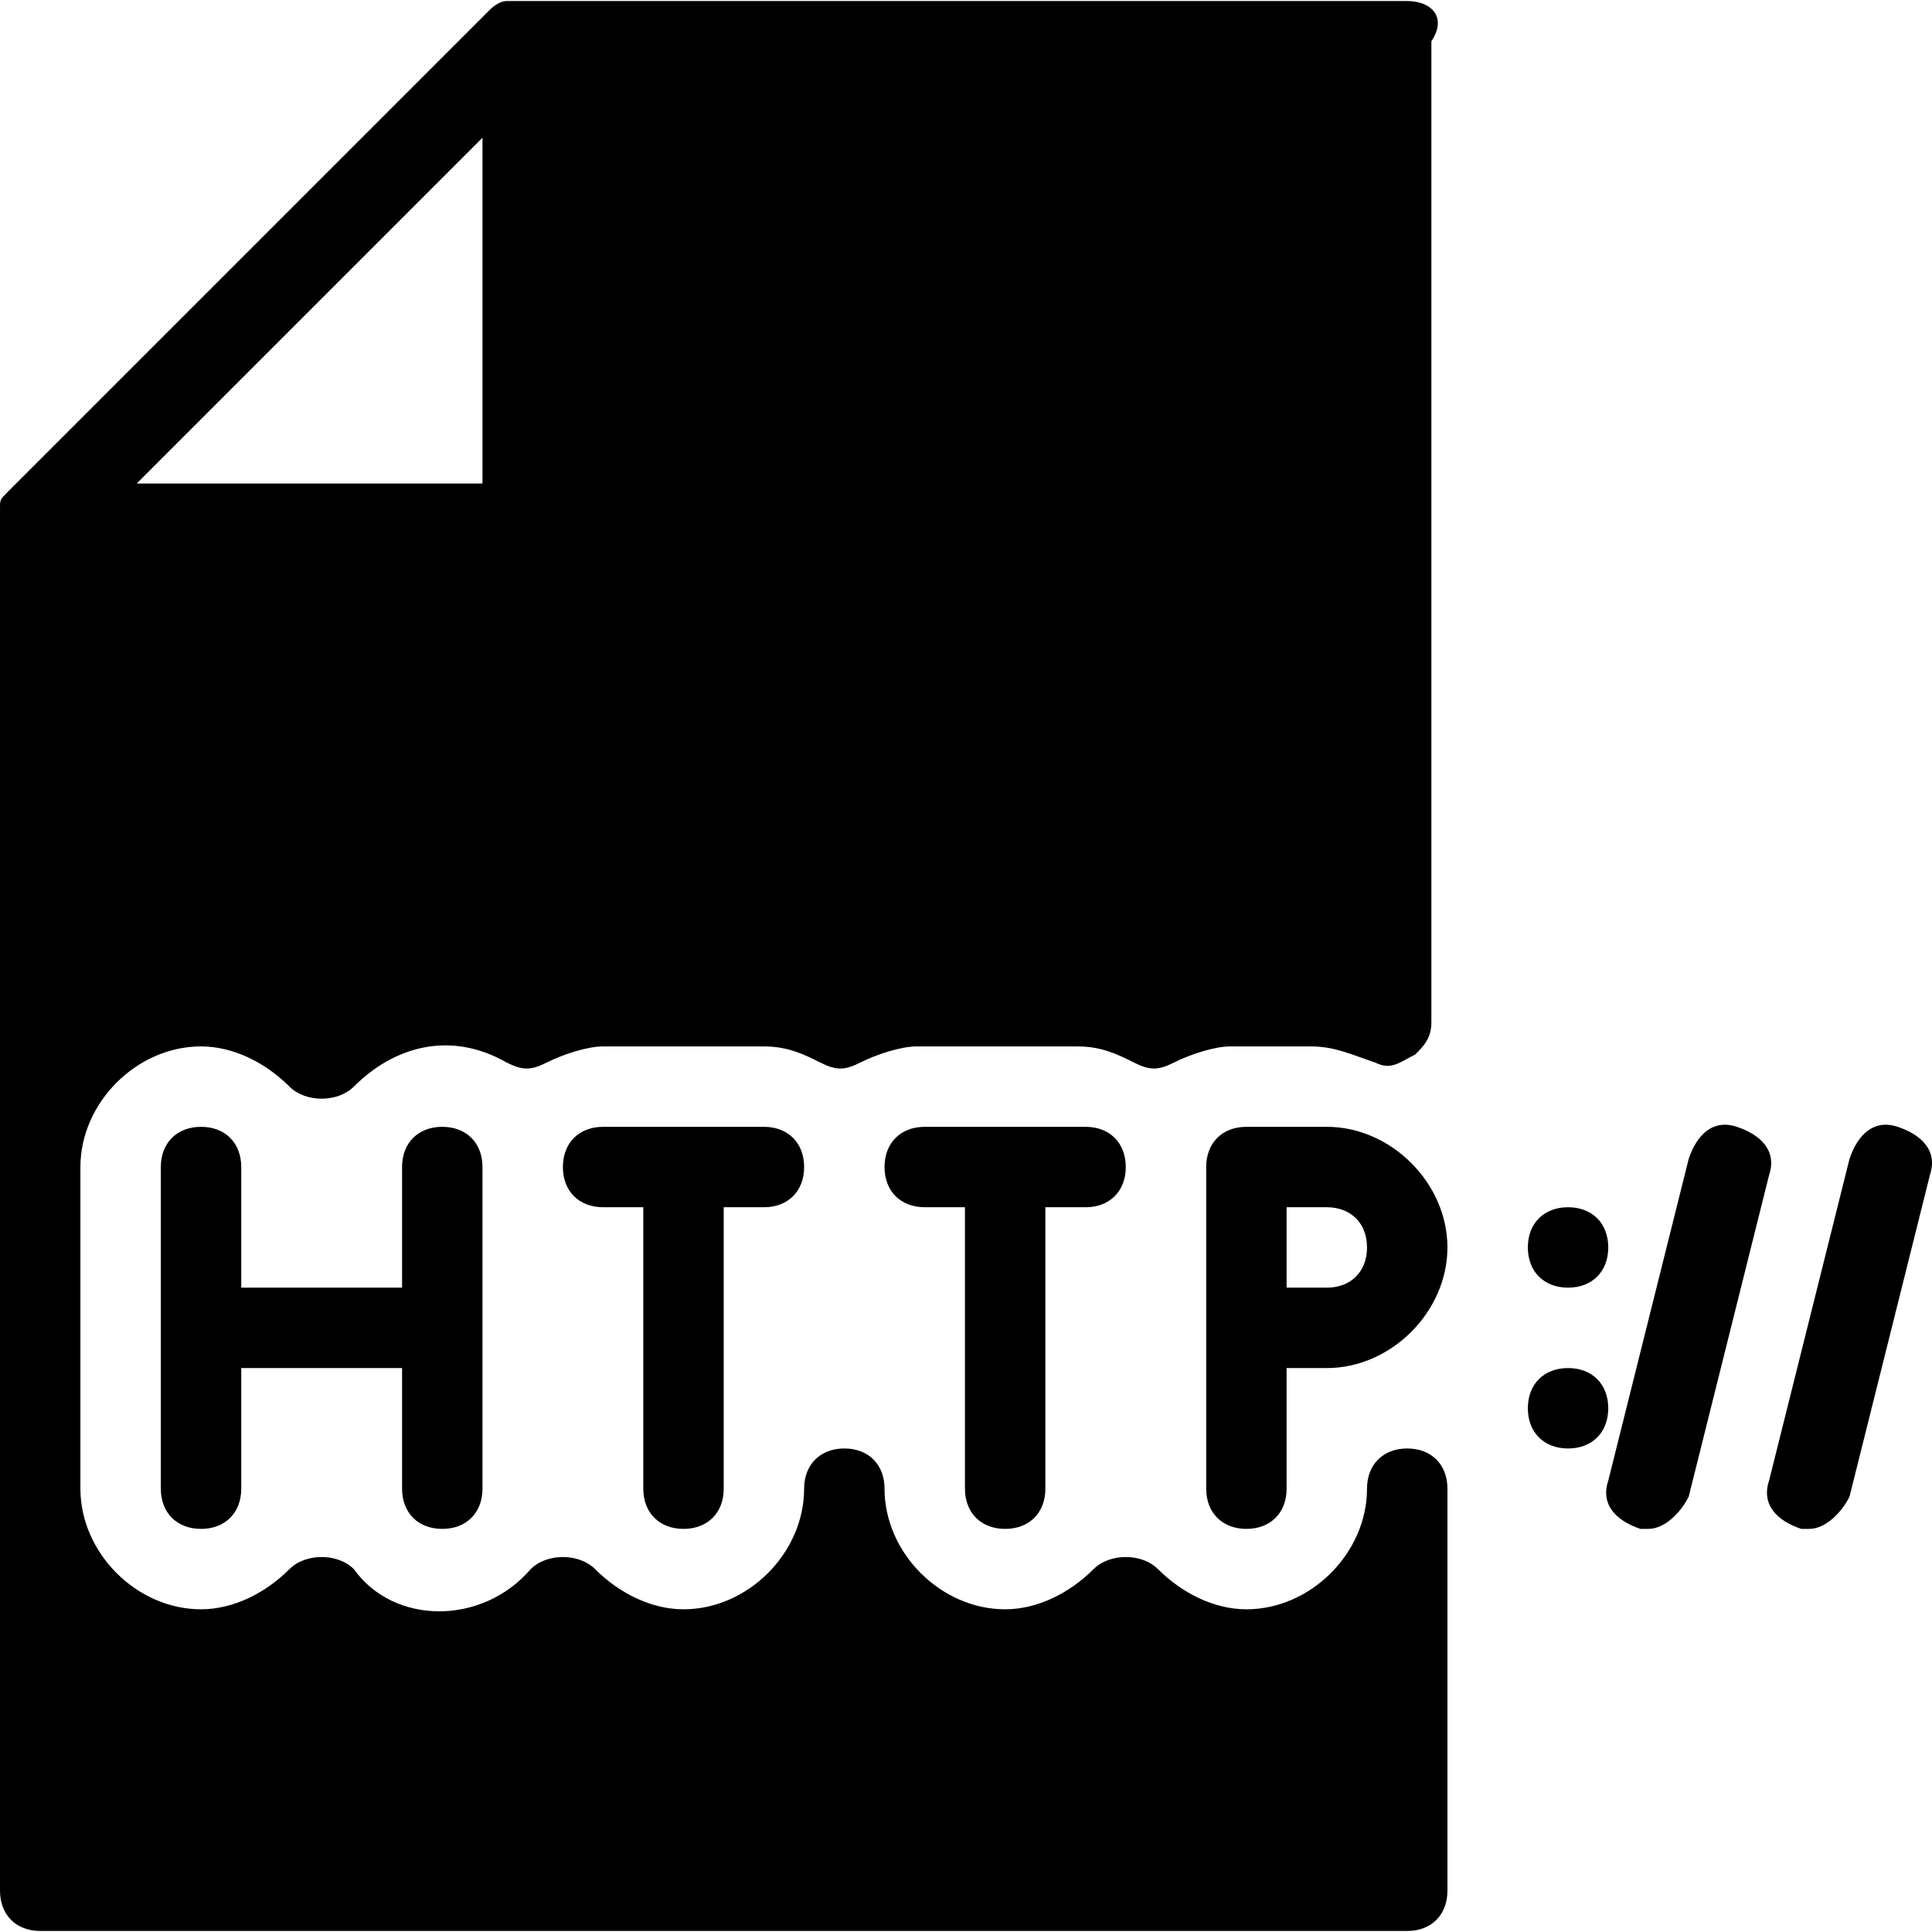 <svg id="Layer_1" enable-background="new 0 0 512 512" viewBox="0 0 512 512" xmlns="http://www.w3.org/2000/svg"><g><g><g><path d="m181.137 405.172c6.392 0 10.655-4.263 10.655-10.655v-74.586h10.655c6.392 0 10.655-4.263 10.655-10.655s-4.263-10.655-10.655-10.655h-42.621c-6.392 0-10.655 4.263-10.655 10.655s4.263 10.655 10.655 10.655h10.655v74.586c.001 6.393 4.264 10.655 10.656 10.655z"/><path d="m372.928 383.861c-6.392 0-10.655 4.263-10.655 10.655 0 17.048-14.918 31.965-31.965 31.965-8.524 0-17.048-4.263-23.442-10.655-4.263-4.263-12.787-4.263-17.048 0-6.392 6.392-14.918 10.655-23.442 10.655-17.048 0-31.965-14.918-31.965-31.965 0-6.392-4.263-10.655-10.655-10.655s-10.655 4.263-10.655 10.655c0 17.048-14.918 31.965-31.965 31.965-8.524 0-17.048-4.263-23.442-10.655-4.263-4.263-12.787-4.263-17.048 0-12.786 14.918-36.227 14.918-46.882 0-4.263-4.263-12.787-4.263-17.048 0-6.392 6.392-14.918 10.655-23.442 10.655-17.048 0-31.965-14.918-31.965-31.965v-85.241c0-17.048 14.918-31.965 31.965-31.965 8.524 0 17.048 4.263 23.442 10.655 4.263 4.263 12.787 4.263 17.048 0 10.655-10.655 25.573-14.918 40.489-6.392 4.263 2.131 6.392 2.131 10.655 0s10.655-4.263 14.918-4.263h42.621c6.392 0 10.655 2.131 14.918 4.263 4.263 2.131 6.392 2.131 10.655 0s10.655-4.263 14.918-4.263h42.621c6.392 0 10.655 2.131 14.918 4.263 4.263 2.131 6.392 2.131 10.655 0s10.655-4.263 14.918-4.263h21.31c6.392 0 10.655 2.131 17.048 4.263 4.263 2.131 6.392 0 10.655-2.131 2.131-2.131 4.263-4.263 4.263-8.524v-259.985c4.26-6.393-.002-10.656-6.395-10.656h-234.413s0 0-2.131 0c0 0 0 0-2.131 0s-4.263 2.131-4.263 2.131l-127.862 127.862c-2.131 2.131-2.131 2.131-2.131 4.262v2.131 2.131 362.274c0 6.392 4.263 10.655 10.655 10.655h362.273c6.392 0 10.655-4.263 10.655-10.655v-106.552c0-6.393-4.262-10.655-10.655-10.655zm-245.065-347.356v91.634h-.001-91.633z"/><path d="m266.378 405.172c6.392 0 10.655-4.263 10.655-10.655v-74.586h10.655c6.392 0 10.655-4.263 10.655-10.655s-4.263-10.655-10.655-10.655h-42.621c-6.392 0-10.655 4.263-10.655 10.655s4.263 10.655 10.655 10.655h10.655v74.586c.001 6.393 4.264 10.655 10.656 10.655z"/><path d="m415.55 341.241c6.392 0 10.655-4.263 10.655-10.655 0-6.393-4.263-10.655-10.655-10.655s-10.655 4.263-10.655 10.655 4.263 10.655 10.655 10.655z"/><path d="m502.922 298.62c-6.392-2.131-10.655 2.131-12.787 8.524l-21.31 85.241c-2.131 6.392 2.131 10.655 8.524 12.787h2.131c4.263 0 8.524-4.263 10.655-8.524l21.31-85.241c2.132-6.392-2.13-10.655-8.523-12.787z"/><path d="m460.302 298.62c-6.392-2.131-10.655 2.131-12.786 8.524l-21.31 85.241c-2.131 6.392 2.131 10.655 8.524 12.787h2.131c4.263 0 8.524-4.263 10.655-8.524l21.31-85.241c2.131-6.392-2.132-10.655-8.524-12.787z"/><path d="m117.207 405.172c6.392 0 10.655-4.263 10.655-10.655v-85.241c0-6.392-4.263-10.655-10.655-10.655s-10.655 4.263-10.655 10.655v31.965h-42.62v-31.965c0-6.392-4.263-10.655-10.655-10.655s-10.655 4.263-10.655 10.655v85.241c0 6.392 4.263 10.655 10.655 10.655s10.655-4.263 10.655-10.655v-31.965h42.621v31.965c-.001 6.393 4.261 10.655 10.654 10.655z"/><path d="m415.55 362.551c-6.392 0-10.655 4.263-10.655 10.655s4.263 10.655 10.655 10.655 10.655-4.263 10.655-10.655-4.262-10.655-10.655-10.655z"/><path d="m351.62 298.62h-21.31c-6.392 0-10.655 4.263-10.655 10.655v85.241c0 6.392 4.263 10.655 10.655 10.655s10.655-4.263 10.655-10.655v-31.965h10.655c17.048 0 31.965-14.918 31.965-31.965s-14.918-31.966-31.965-31.966zm0 42.621h-10.655v-21.31h10.655c6.392 0 10.655 4.263 10.655 10.655s-4.263 10.655-10.655 10.655z"/></g></g></g><g/><g/><g/><g/><g/><g/><g/><g/><g/><g/><g/><g/><g/><g/><g/></svg>